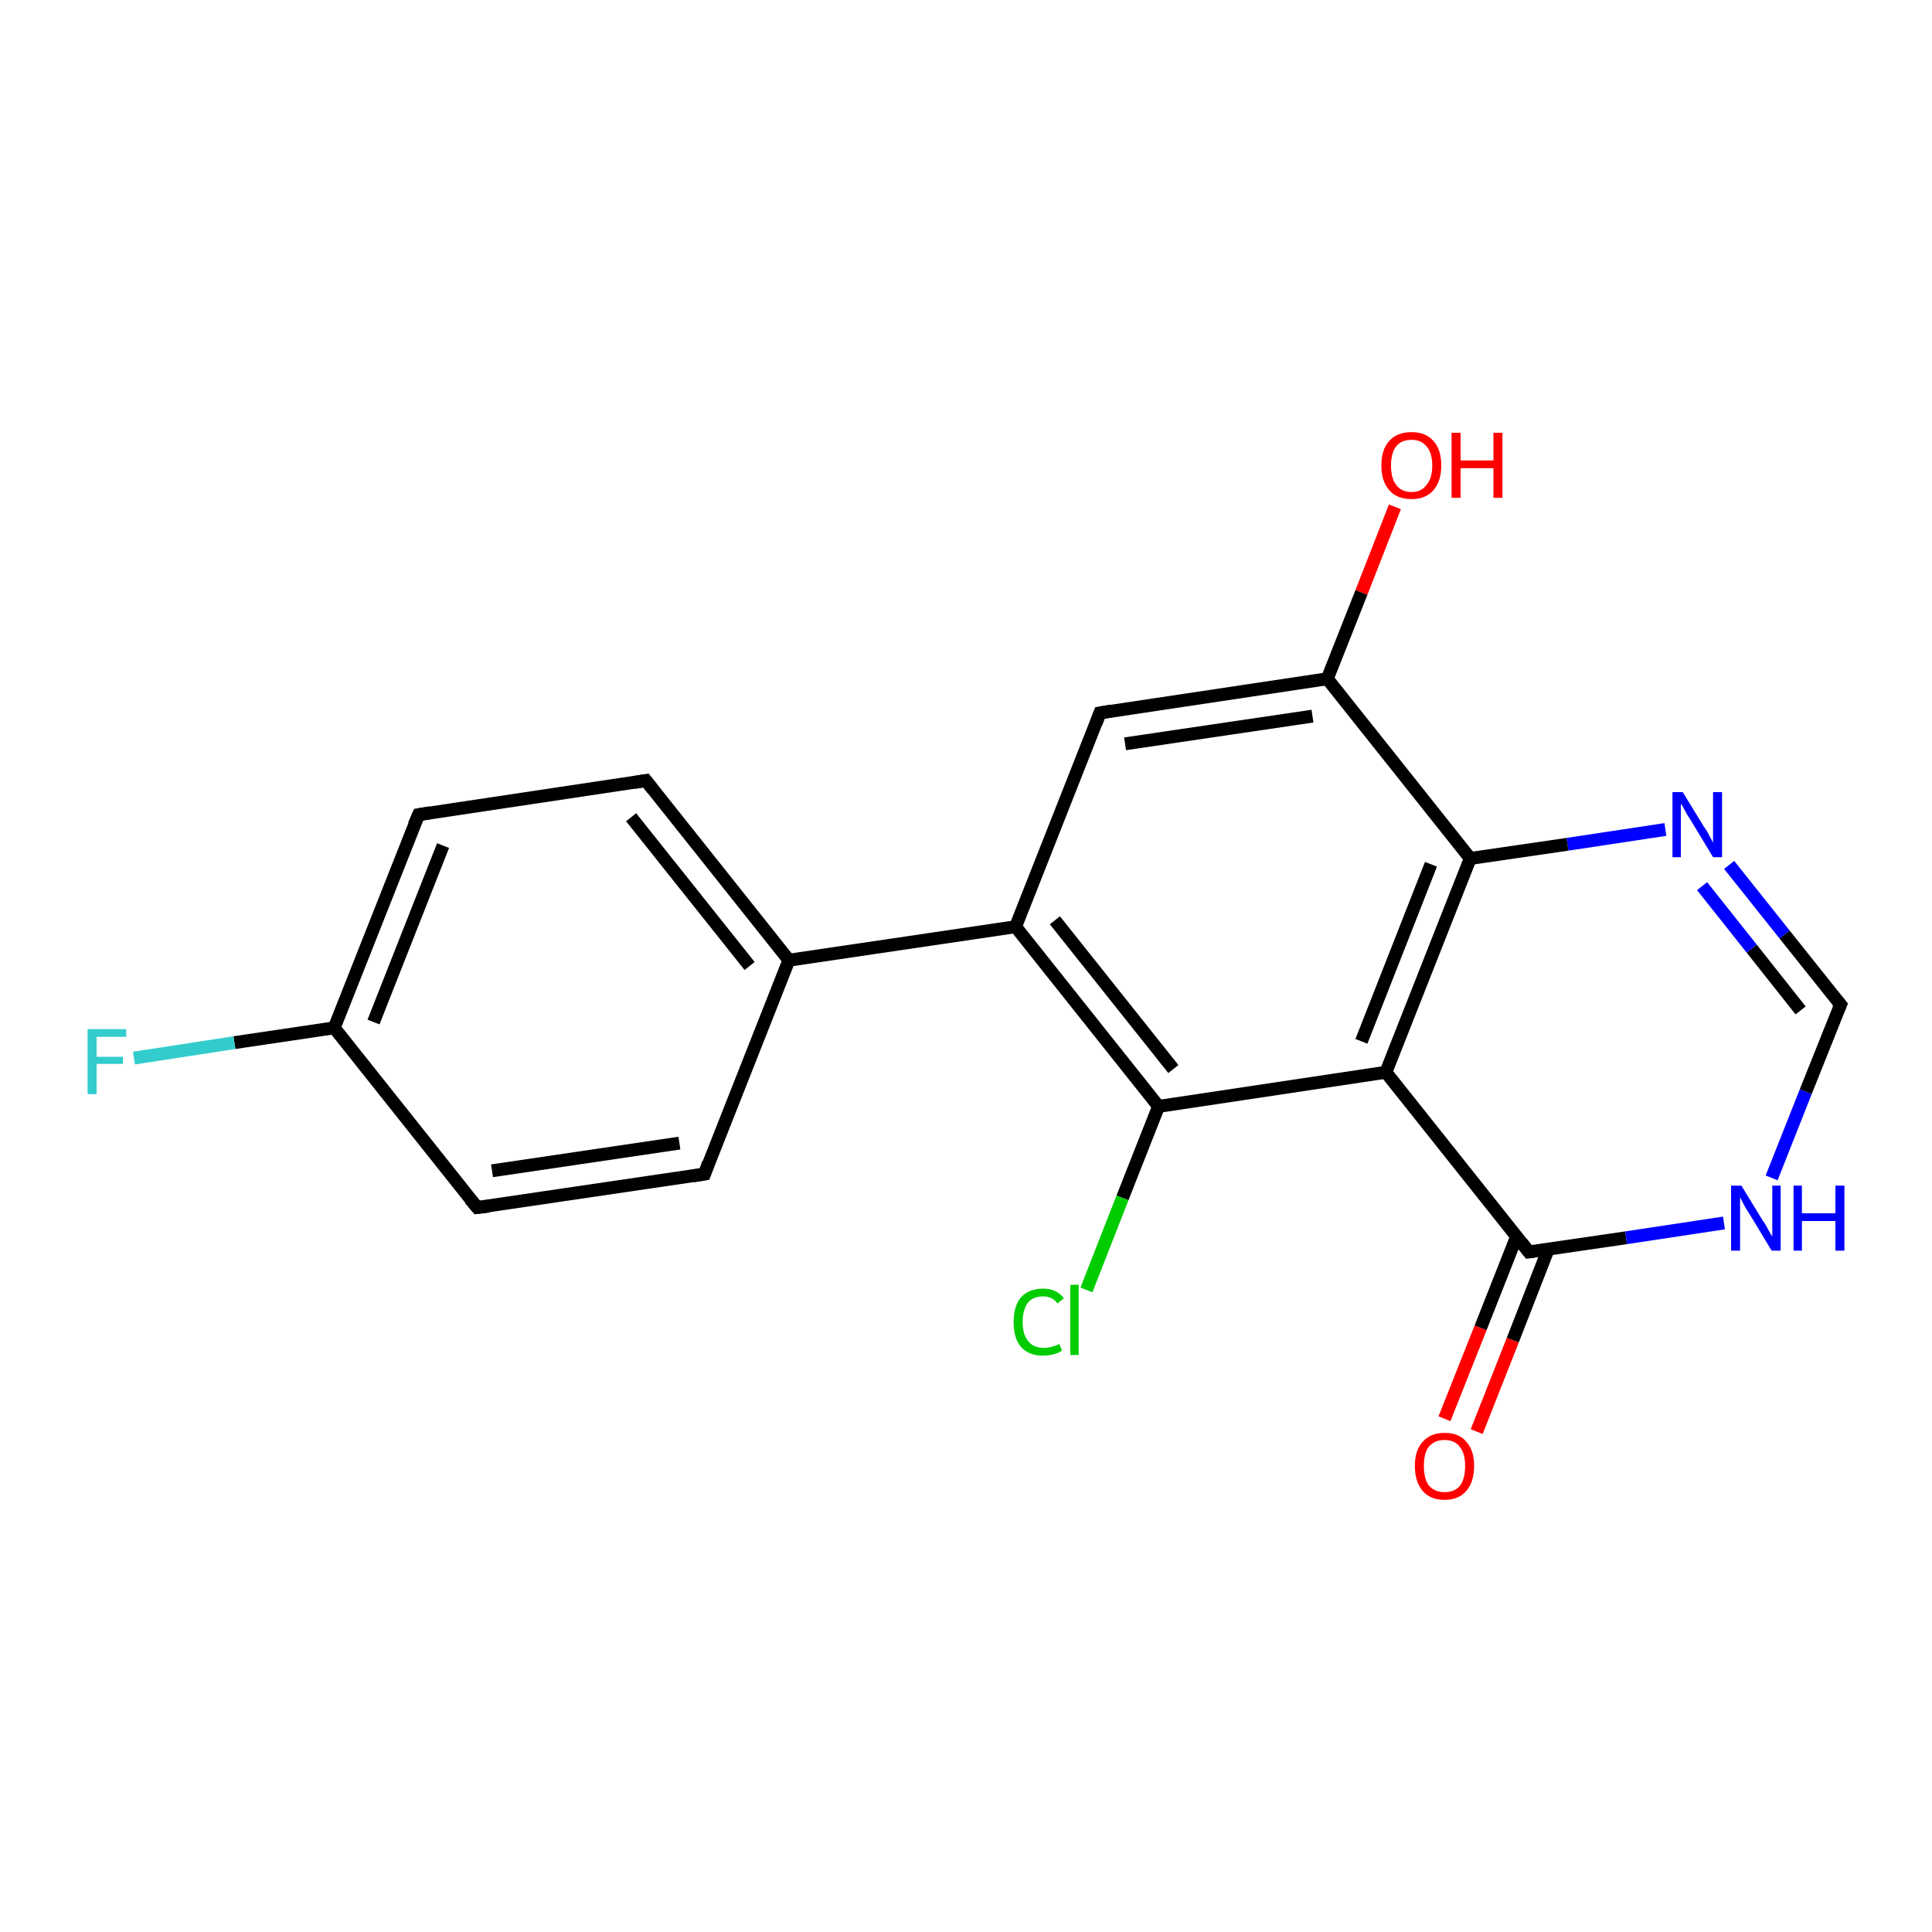 <?xml version='1.0' encoding='iso-8859-1'?>
<svg version='1.1' baseProfile='full'
              xmlns='http://www.w3.org/2000/svg'
                      xmlns:rdkit='http://www.rdkit.org/xml'
                      xmlns:xlink='http://www.w3.org/1999/xlink'
                  xml:space='preserve'
width='300px' height='300px' viewBox='0 0 300 300'>
<!-- END OF HEADER -->
<rect style='opacity:1.0;fill:#FFFFFF;stroke:none' width='300.0' height='300.0' x='0.0' y='0.0'> </rect>
<path class='bond-0 atom-0 atom-1' d='M 216.6,78.7 L 211.4,92.0' style='fill:none;fill-rule:evenodd;stroke:#FF0000;stroke-width:2.0px;stroke-linecap:butt;stroke-linejoin:miter;stroke-opacity:1' />
<path class='bond-0 atom-0 atom-1' d='M 211.4,92.0 L 206.1,105.4' style='fill:none;fill-rule:evenodd;stroke:#000000;stroke-width:2.0px;stroke-linecap:butt;stroke-linejoin:miter;stroke-opacity:1' />
<path class='bond-1 atom-1 atom-2' d='M 206.1,105.4 L 170.8,110.7' style='fill:none;fill-rule:evenodd;stroke:#000000;stroke-width:2.0px;stroke-linecap:butt;stroke-linejoin:miter;stroke-opacity:1' />
<path class='bond-1 atom-1 atom-2' d='M 203.8,111.2 L 174.7,115.5' style='fill:none;fill-rule:evenodd;stroke:#000000;stroke-width:2.0px;stroke-linecap:butt;stroke-linejoin:miter;stroke-opacity:1' />
<path class='bond-2 atom-2 atom-3' d='M 170.8,110.7 L 157.7,143.9' style='fill:none;fill-rule:evenodd;stroke:#000000;stroke-width:2.0px;stroke-linecap:butt;stroke-linejoin:miter;stroke-opacity:1' />
<path class='bond-3 atom-3 atom-4' d='M 157.7,143.9 L 179.9,171.8' style='fill:none;fill-rule:evenodd;stroke:#000000;stroke-width:2.0px;stroke-linecap:butt;stroke-linejoin:miter;stroke-opacity:1' />
<path class='bond-3 atom-3 atom-4' d='M 163.8,142.9 L 182.2,166.0' style='fill:none;fill-rule:evenodd;stroke:#000000;stroke-width:2.0px;stroke-linecap:butt;stroke-linejoin:miter;stroke-opacity:1' />
<path class='bond-4 atom-4 atom-5' d='M 179.9,171.8 L 174.3,186.0' style='fill:none;fill-rule:evenodd;stroke:#000000;stroke-width:2.0px;stroke-linecap:butt;stroke-linejoin:miter;stroke-opacity:1' />
<path class='bond-4 atom-4 atom-5' d='M 174.3,186.0 L 168.7,200.3' style='fill:none;fill-rule:evenodd;stroke:#00CC00;stroke-width:2.0px;stroke-linecap:butt;stroke-linejoin:miter;stroke-opacity:1' />
<path class='bond-5 atom-4 atom-6' d='M 179.9,171.8 L 215.2,166.5' style='fill:none;fill-rule:evenodd;stroke:#000000;stroke-width:2.0px;stroke-linecap:butt;stroke-linejoin:miter;stroke-opacity:1' />
<path class='bond-6 atom-6 atom-7' d='M 215.2,166.5 L 237.4,194.4' style='fill:none;fill-rule:evenodd;stroke:#000000;stroke-width:2.0px;stroke-linecap:butt;stroke-linejoin:miter;stroke-opacity:1' />
<path class='bond-7 atom-7 atom-8' d='M 235.5,192.0 L 229.9,206.2' style='fill:none;fill-rule:evenodd;stroke:#000000;stroke-width:2.0px;stroke-linecap:butt;stroke-linejoin:miter;stroke-opacity:1' />
<path class='bond-7 atom-7 atom-8' d='M 229.9,206.2 L 224.3,220.3' style='fill:none;fill-rule:evenodd;stroke:#FF0000;stroke-width:2.0px;stroke-linecap:butt;stroke-linejoin:miter;stroke-opacity:1' />
<path class='bond-7 atom-7 atom-8' d='M 240.4,194.0 L 234.9,208.1' style='fill:none;fill-rule:evenodd;stroke:#000000;stroke-width:2.0px;stroke-linecap:butt;stroke-linejoin:miter;stroke-opacity:1' />
<path class='bond-7 atom-7 atom-8' d='M 234.9,208.1 L 229.3,222.3' style='fill:none;fill-rule:evenodd;stroke:#FF0000;stroke-width:2.0px;stroke-linecap:butt;stroke-linejoin:miter;stroke-opacity:1' />
<path class='bond-8 atom-7 atom-9' d='M 237.4,194.4 L 252.5,192.2' style='fill:none;fill-rule:evenodd;stroke:#000000;stroke-width:2.0px;stroke-linecap:butt;stroke-linejoin:miter;stroke-opacity:1' />
<path class='bond-8 atom-7 atom-9' d='M 252.5,192.2 L 267.7,189.9' style='fill:none;fill-rule:evenodd;stroke:#0000FF;stroke-width:2.0px;stroke-linecap:butt;stroke-linejoin:miter;stroke-opacity:1' />
<path class='bond-9 atom-9 atom-10' d='M 275.1,182.9 L 280.4,169.5' style='fill:none;fill-rule:evenodd;stroke:#0000FF;stroke-width:2.0px;stroke-linecap:butt;stroke-linejoin:miter;stroke-opacity:1' />
<path class='bond-9 atom-9 atom-10' d='M 280.4,169.5 L 285.8,156.0' style='fill:none;fill-rule:evenodd;stroke:#000000;stroke-width:2.0px;stroke-linecap:butt;stroke-linejoin:miter;stroke-opacity:1' />
<path class='bond-10 atom-10 atom-11' d='M 285.8,156.0 L 277.1,145.1' style='fill:none;fill-rule:evenodd;stroke:#000000;stroke-width:2.0px;stroke-linecap:butt;stroke-linejoin:miter;stroke-opacity:1' />
<path class='bond-10 atom-10 atom-11' d='M 277.1,145.1 L 268.5,134.3' style='fill:none;fill-rule:evenodd;stroke:#0000FF;stroke-width:2.0px;stroke-linecap:butt;stroke-linejoin:miter;stroke-opacity:1' />
<path class='bond-10 atom-10 atom-11' d='M 279.6,156.9 L 272.0,147.3' style='fill:none;fill-rule:evenodd;stroke:#000000;stroke-width:2.0px;stroke-linecap:butt;stroke-linejoin:miter;stroke-opacity:1' />
<path class='bond-10 atom-10 atom-11' d='M 272.0,147.3 L 264.3,137.6' style='fill:none;fill-rule:evenodd;stroke:#0000FF;stroke-width:2.0px;stroke-linecap:butt;stroke-linejoin:miter;stroke-opacity:1' />
<path class='bond-11 atom-11 atom-12' d='M 258.6,128.8 L 243.4,131.1' style='fill:none;fill-rule:evenodd;stroke:#0000FF;stroke-width:2.0px;stroke-linecap:butt;stroke-linejoin:miter;stroke-opacity:1' />
<path class='bond-11 atom-11 atom-12' d='M 243.4,131.1 L 228.3,133.3' style='fill:none;fill-rule:evenodd;stroke:#000000;stroke-width:2.0px;stroke-linecap:butt;stroke-linejoin:miter;stroke-opacity:1' />
<path class='bond-12 atom-3 atom-13' d='M 157.7,143.9 L 122.5,149.1' style='fill:none;fill-rule:evenodd;stroke:#000000;stroke-width:2.0px;stroke-linecap:butt;stroke-linejoin:miter;stroke-opacity:1' />
<path class='bond-13 atom-13 atom-14' d='M 122.5,149.1 L 100.3,121.2' style='fill:none;fill-rule:evenodd;stroke:#000000;stroke-width:2.0px;stroke-linecap:butt;stroke-linejoin:miter;stroke-opacity:1' />
<path class='bond-13 atom-13 atom-14' d='M 116.4,150.0 L 98.0,126.9' style='fill:none;fill-rule:evenodd;stroke:#000000;stroke-width:2.0px;stroke-linecap:butt;stroke-linejoin:miter;stroke-opacity:1' />
<path class='bond-14 atom-14 atom-15' d='M 100.3,121.2 L 65.0,126.5' style='fill:none;fill-rule:evenodd;stroke:#000000;stroke-width:2.0px;stroke-linecap:butt;stroke-linejoin:miter;stroke-opacity:1' />
<path class='bond-15 atom-15 atom-16' d='M 65.0,126.5 L 51.9,159.6' style='fill:none;fill-rule:evenodd;stroke:#000000;stroke-width:2.0px;stroke-linecap:butt;stroke-linejoin:miter;stroke-opacity:1' />
<path class='bond-15 atom-15 atom-16' d='M 68.8,131.3 L 58.0,158.7' style='fill:none;fill-rule:evenodd;stroke:#000000;stroke-width:2.0px;stroke-linecap:butt;stroke-linejoin:miter;stroke-opacity:1' />
<path class='bond-16 atom-16 atom-17' d='M 51.9,159.6 L 36.4,161.9' style='fill:none;fill-rule:evenodd;stroke:#000000;stroke-width:2.0px;stroke-linecap:butt;stroke-linejoin:miter;stroke-opacity:1' />
<path class='bond-16 atom-16 atom-17' d='M 36.4,161.9 L 20.8,164.3' style='fill:none;fill-rule:evenodd;stroke:#33CCCC;stroke-width:2.0px;stroke-linecap:butt;stroke-linejoin:miter;stroke-opacity:1' />
<path class='bond-17 atom-16 atom-18' d='M 51.9,159.6 L 74.1,187.5' style='fill:none;fill-rule:evenodd;stroke:#000000;stroke-width:2.0px;stroke-linecap:butt;stroke-linejoin:miter;stroke-opacity:1' />
<path class='bond-18 atom-18 atom-19' d='M 74.1,187.5 L 109.4,182.3' style='fill:none;fill-rule:evenodd;stroke:#000000;stroke-width:2.0px;stroke-linecap:butt;stroke-linejoin:miter;stroke-opacity:1' />
<path class='bond-18 atom-18 atom-19' d='M 76.4,181.8 L 105.5,177.5' style='fill:none;fill-rule:evenodd;stroke:#000000;stroke-width:2.0px;stroke-linecap:butt;stroke-linejoin:miter;stroke-opacity:1' />
<path class='bond-19 atom-12 atom-1' d='M 228.3,133.3 L 206.1,105.4' style='fill:none;fill-rule:evenodd;stroke:#000000;stroke-width:2.0px;stroke-linecap:butt;stroke-linejoin:miter;stroke-opacity:1' />
<path class='bond-20 atom-12 atom-6' d='M 228.3,133.3 L 215.2,166.5' style='fill:none;fill-rule:evenodd;stroke:#000000;stroke-width:2.0px;stroke-linecap:butt;stroke-linejoin:miter;stroke-opacity:1' />
<path class='bond-20 atom-12 atom-6' d='M 222.2,134.2 L 211.4,161.7' style='fill:none;fill-rule:evenodd;stroke:#000000;stroke-width:2.0px;stroke-linecap:butt;stroke-linejoin:miter;stroke-opacity:1' />
<path class='bond-21 atom-19 atom-13' d='M 109.4,182.3 L 122.5,149.1' style='fill:none;fill-rule:evenodd;stroke:#000000;stroke-width:2.0px;stroke-linecap:butt;stroke-linejoin:miter;stroke-opacity:1' />
<path d='M 172.6,110.4 L 170.8,110.7 L 170.2,112.3' style='fill:none;stroke:#000000;stroke-width:2.0px;stroke-linecap:butt;stroke-linejoin:miter;stroke-opacity:1;' />
<path d='M 236.3,193.0 L 237.4,194.4 L 238.2,194.3' style='fill:none;stroke:#000000;stroke-width:2.0px;stroke-linecap:butt;stroke-linejoin:miter;stroke-opacity:1;' />
<path d='M 285.5,156.7 L 285.8,156.0 L 285.3,155.4' style='fill:none;stroke:#000000;stroke-width:2.0px;stroke-linecap:butt;stroke-linejoin:miter;stroke-opacity:1;' />
<path d='M 101.4,122.6 L 100.3,121.2 L 98.5,121.5' style='fill:none;stroke:#000000;stroke-width:2.0px;stroke-linecap:butt;stroke-linejoin:miter;stroke-opacity:1;' />
<path d='M 66.8,126.2 L 65.0,126.5 L 64.3,128.1' style='fill:none;stroke:#000000;stroke-width:2.0px;stroke-linecap:butt;stroke-linejoin:miter;stroke-opacity:1;' />
<path d='M 73.0,186.2 L 74.1,187.5 L 75.9,187.3' style='fill:none;stroke:#000000;stroke-width:2.0px;stroke-linecap:butt;stroke-linejoin:miter;stroke-opacity:1;' />
<path d='M 107.6,182.6 L 109.4,182.3 L 110.0,180.6' style='fill:none;stroke:#000000;stroke-width:2.0px;stroke-linecap:butt;stroke-linejoin:miter;stroke-opacity:1;' />
<path class='atom-0' d='M 214.5 72.3
Q 214.5 69.8, 215.7 68.5
Q 216.9 67.1, 219.2 67.1
Q 221.4 67.1, 222.6 68.5
Q 223.8 69.8, 223.8 72.3
Q 223.8 74.7, 222.6 76.1
Q 221.4 77.5, 219.2 77.5
Q 216.9 77.5, 215.7 76.1
Q 214.5 74.7, 214.5 72.3
M 219.2 76.4
Q 220.7 76.4, 221.5 75.3
Q 222.4 74.3, 222.4 72.3
Q 222.4 70.3, 221.5 69.3
Q 220.7 68.3, 219.2 68.3
Q 217.6 68.3, 216.8 69.3
Q 216.0 70.3, 216.0 72.3
Q 216.0 74.3, 216.8 75.3
Q 217.6 76.4, 219.2 76.4
' fill='#FF0000'/>
<path class='atom-0' d='M 225.4 67.2
L 226.8 67.2
L 226.8 71.5
L 231.9 71.5
L 231.9 67.2
L 233.3 67.2
L 233.3 77.3
L 231.9 77.3
L 231.9 72.7
L 226.8 72.7
L 226.8 77.3
L 225.4 77.3
L 225.4 67.2
' fill='#FF0000'/>
<path class='atom-5' d='M 157.4 205.3
Q 157.4 202.8, 158.5 201.5
Q 159.7 200.1, 162.0 200.1
Q 164.1 200.1, 165.2 201.6
L 164.2 202.4
Q 163.4 201.3, 162.0 201.3
Q 160.4 201.3, 159.6 202.3
Q 158.8 203.4, 158.8 205.3
Q 158.8 207.3, 159.7 208.3
Q 160.5 209.3, 162.1 209.3
Q 163.2 209.3, 164.5 208.7
L 164.9 209.7
Q 164.4 210.1, 163.6 210.3
Q 162.8 210.5, 161.9 210.5
Q 159.7 210.5, 158.5 209.1
Q 157.4 207.8, 157.4 205.3
' fill='#00CC00'/>
<path class='atom-5' d='M 166.2 199.5
L 167.5 199.5
L 167.5 210.4
L 166.2 210.4
L 166.2 199.5
' fill='#00CC00'/>
<path class='atom-8' d='M 219.7 227.6
Q 219.7 225.2, 220.9 223.9
Q 222.1 222.5, 224.3 222.5
Q 226.6 222.5, 227.7 223.9
Q 228.9 225.2, 228.9 227.6
Q 228.9 230.1, 227.7 231.5
Q 226.5 232.9, 224.3 232.9
Q 222.1 232.9, 220.9 231.5
Q 219.7 230.1, 219.7 227.6
M 224.3 231.7
Q 225.9 231.7, 226.7 230.7
Q 227.5 229.7, 227.5 227.6
Q 227.5 225.7, 226.7 224.7
Q 225.9 223.6, 224.3 223.6
Q 222.8 223.6, 221.9 224.6
Q 221.1 225.6, 221.1 227.6
Q 221.1 229.7, 221.9 230.7
Q 222.8 231.7, 224.3 231.7
' fill='#FF0000'/>
<path class='atom-9' d='M 270.4 184.1
L 273.7 189.5
Q 274.1 190.0, 274.6 191.0
Q 275.1 191.9, 275.2 192.0
L 275.2 184.1
L 276.5 184.1
L 276.5 194.2
L 275.1 194.2
L 271.6 188.4
Q 271.1 187.7, 270.7 186.9
Q 270.3 186.1, 270.2 185.9
L 270.2 194.2
L 268.8 194.2
L 268.8 184.1
L 270.4 184.1
' fill='#0000FF'/>
<path class='atom-9' d='M 278.5 184.1
L 279.8 184.1
L 279.8 188.4
L 285.0 188.4
L 285.0 184.1
L 286.4 184.1
L 286.4 194.2
L 285.0 194.2
L 285.0 189.6
L 279.8 189.6
L 279.8 194.2
L 278.5 194.2
L 278.5 184.1
' fill='#0000FF'/>
<path class='atom-11' d='M 261.3 123.0
L 264.6 128.4
Q 265.0 128.9, 265.5 129.9
Q 266.0 130.8, 266.0 130.9
L 266.0 123.0
L 267.4 123.0
L 267.4 133.1
L 266.0 133.1
L 262.5 127.3
Q 262.0 126.6, 261.6 125.8
Q 261.2 125.0, 261.0 124.8
L 261.0 133.1
L 259.7 133.1
L 259.7 123.0
L 261.3 123.0
' fill='#0000FF'/>
<path class='atom-17' d='M 13.6 159.8
L 19.6 159.8
L 19.6 161.0
L 15.0 161.0
L 15.0 164.1
L 19.1 164.1
L 19.1 165.2
L 15.0 165.2
L 15.0 169.9
L 13.6 169.9
L 13.6 159.8
' fill='#33CCCC'/>
</svg>
